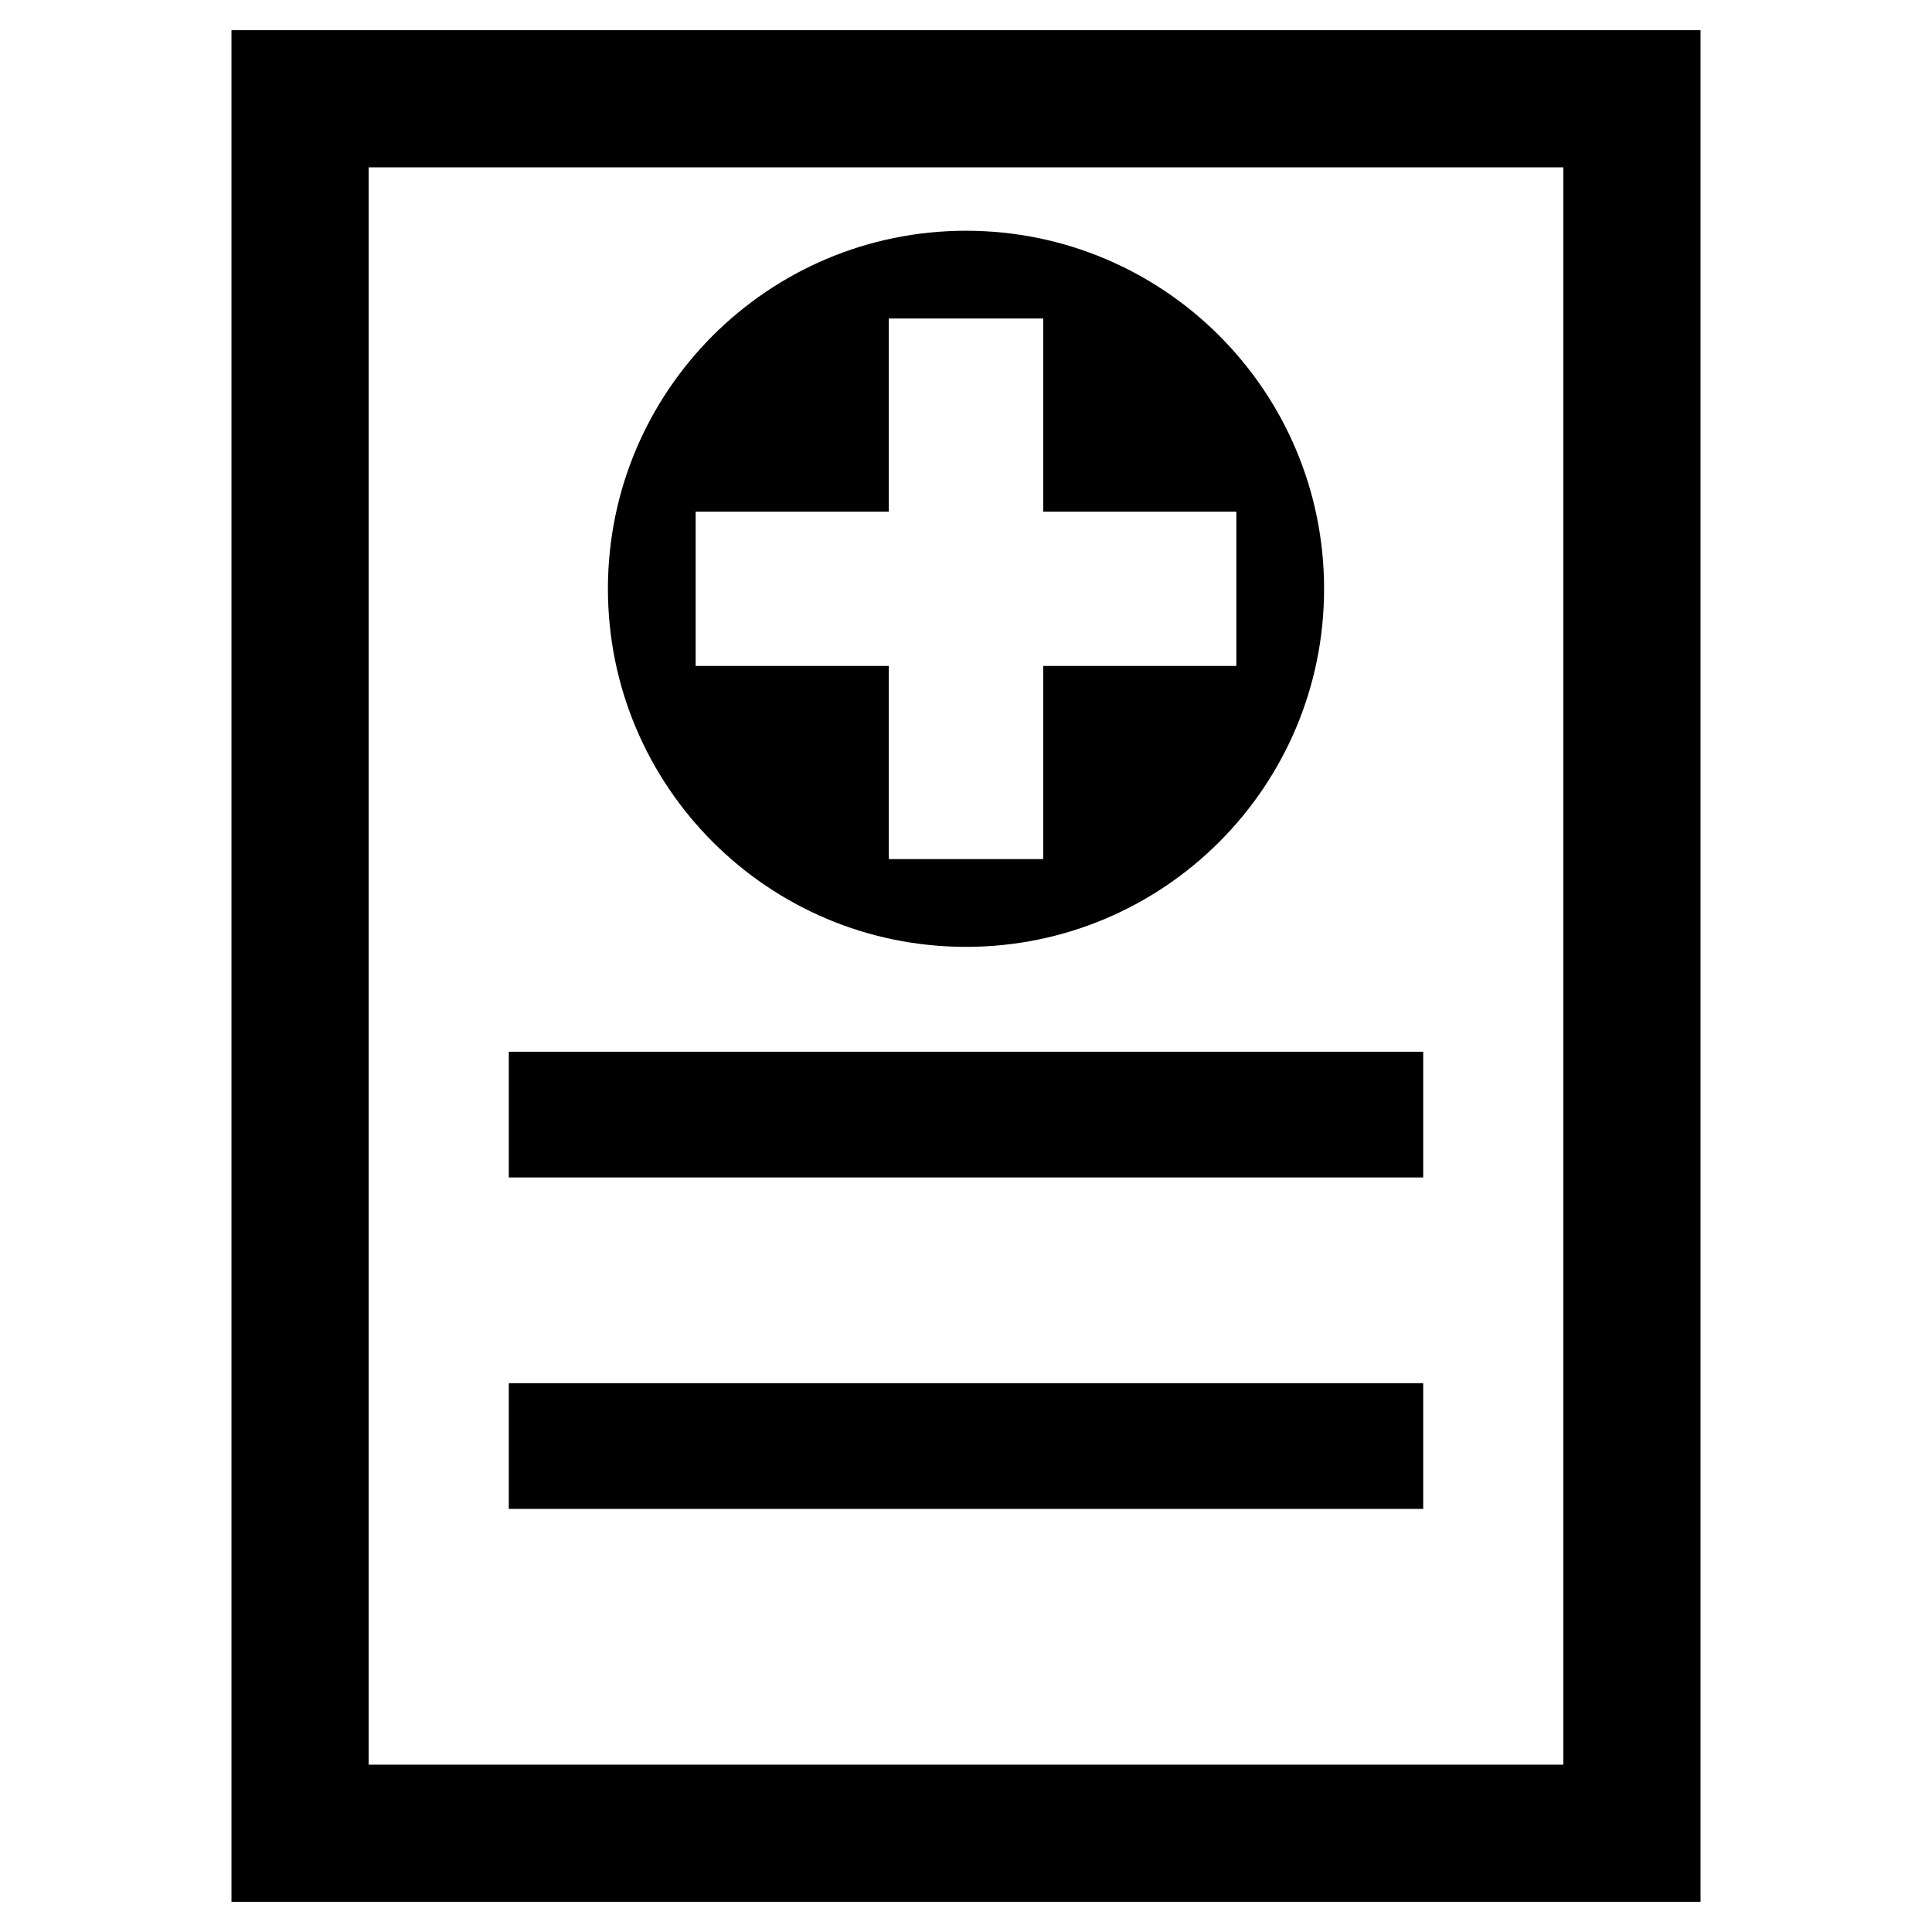 <?xml version="1.0" encoding="utf-8"?>
<!-- Generator: Adobe Illustrator 16.0.0, SVG Export Plug-In . SVG Version: 6.00 Build 0)  -->
<!DOCTYPE svg PUBLIC "-//W3C//DTD SVG 1.1//EN" "http://www.w3.org/Graphics/SVG/1.1/DTD/svg11.dtd">
<svg version="1.1" id="Layer_1" xmlns="http://www.w3.org/2000/svg" xmlns:xlink="http://www.w3.org/1999/xlink" x="0px" y="0px"
	 width="96px" height="96px" viewBox="0 0 96 96" enable-background="new 0 0 96 96" xml:space="preserve">
<g>
	<path d="M11.502,1.5v93h72.996v-93H11.502z M77.682,87.685H18.317V8.315h59.364V87.685z"/>
	<path d="M48,47.049c9.827,0,17.793-7.965,17.793-17.791c0-9.826-7.966-17.792-17.793-17.792s-17.793,7.965-17.793,17.792
		C30.207,39.083,38.173,47.049,48,47.049z M34.567,25.423h9.597v-9.598h7.672v9.598h9.597v7.668h-9.597v9.598h-7.672v-9.598h-9.597
		V25.423z"/>
	<rect x="25.282" y="52.26" width="45.436" height="6.248"/>
	<rect x="25.282" y="68.73" width="45.436" height="6.247"/>
</g>
</svg>
